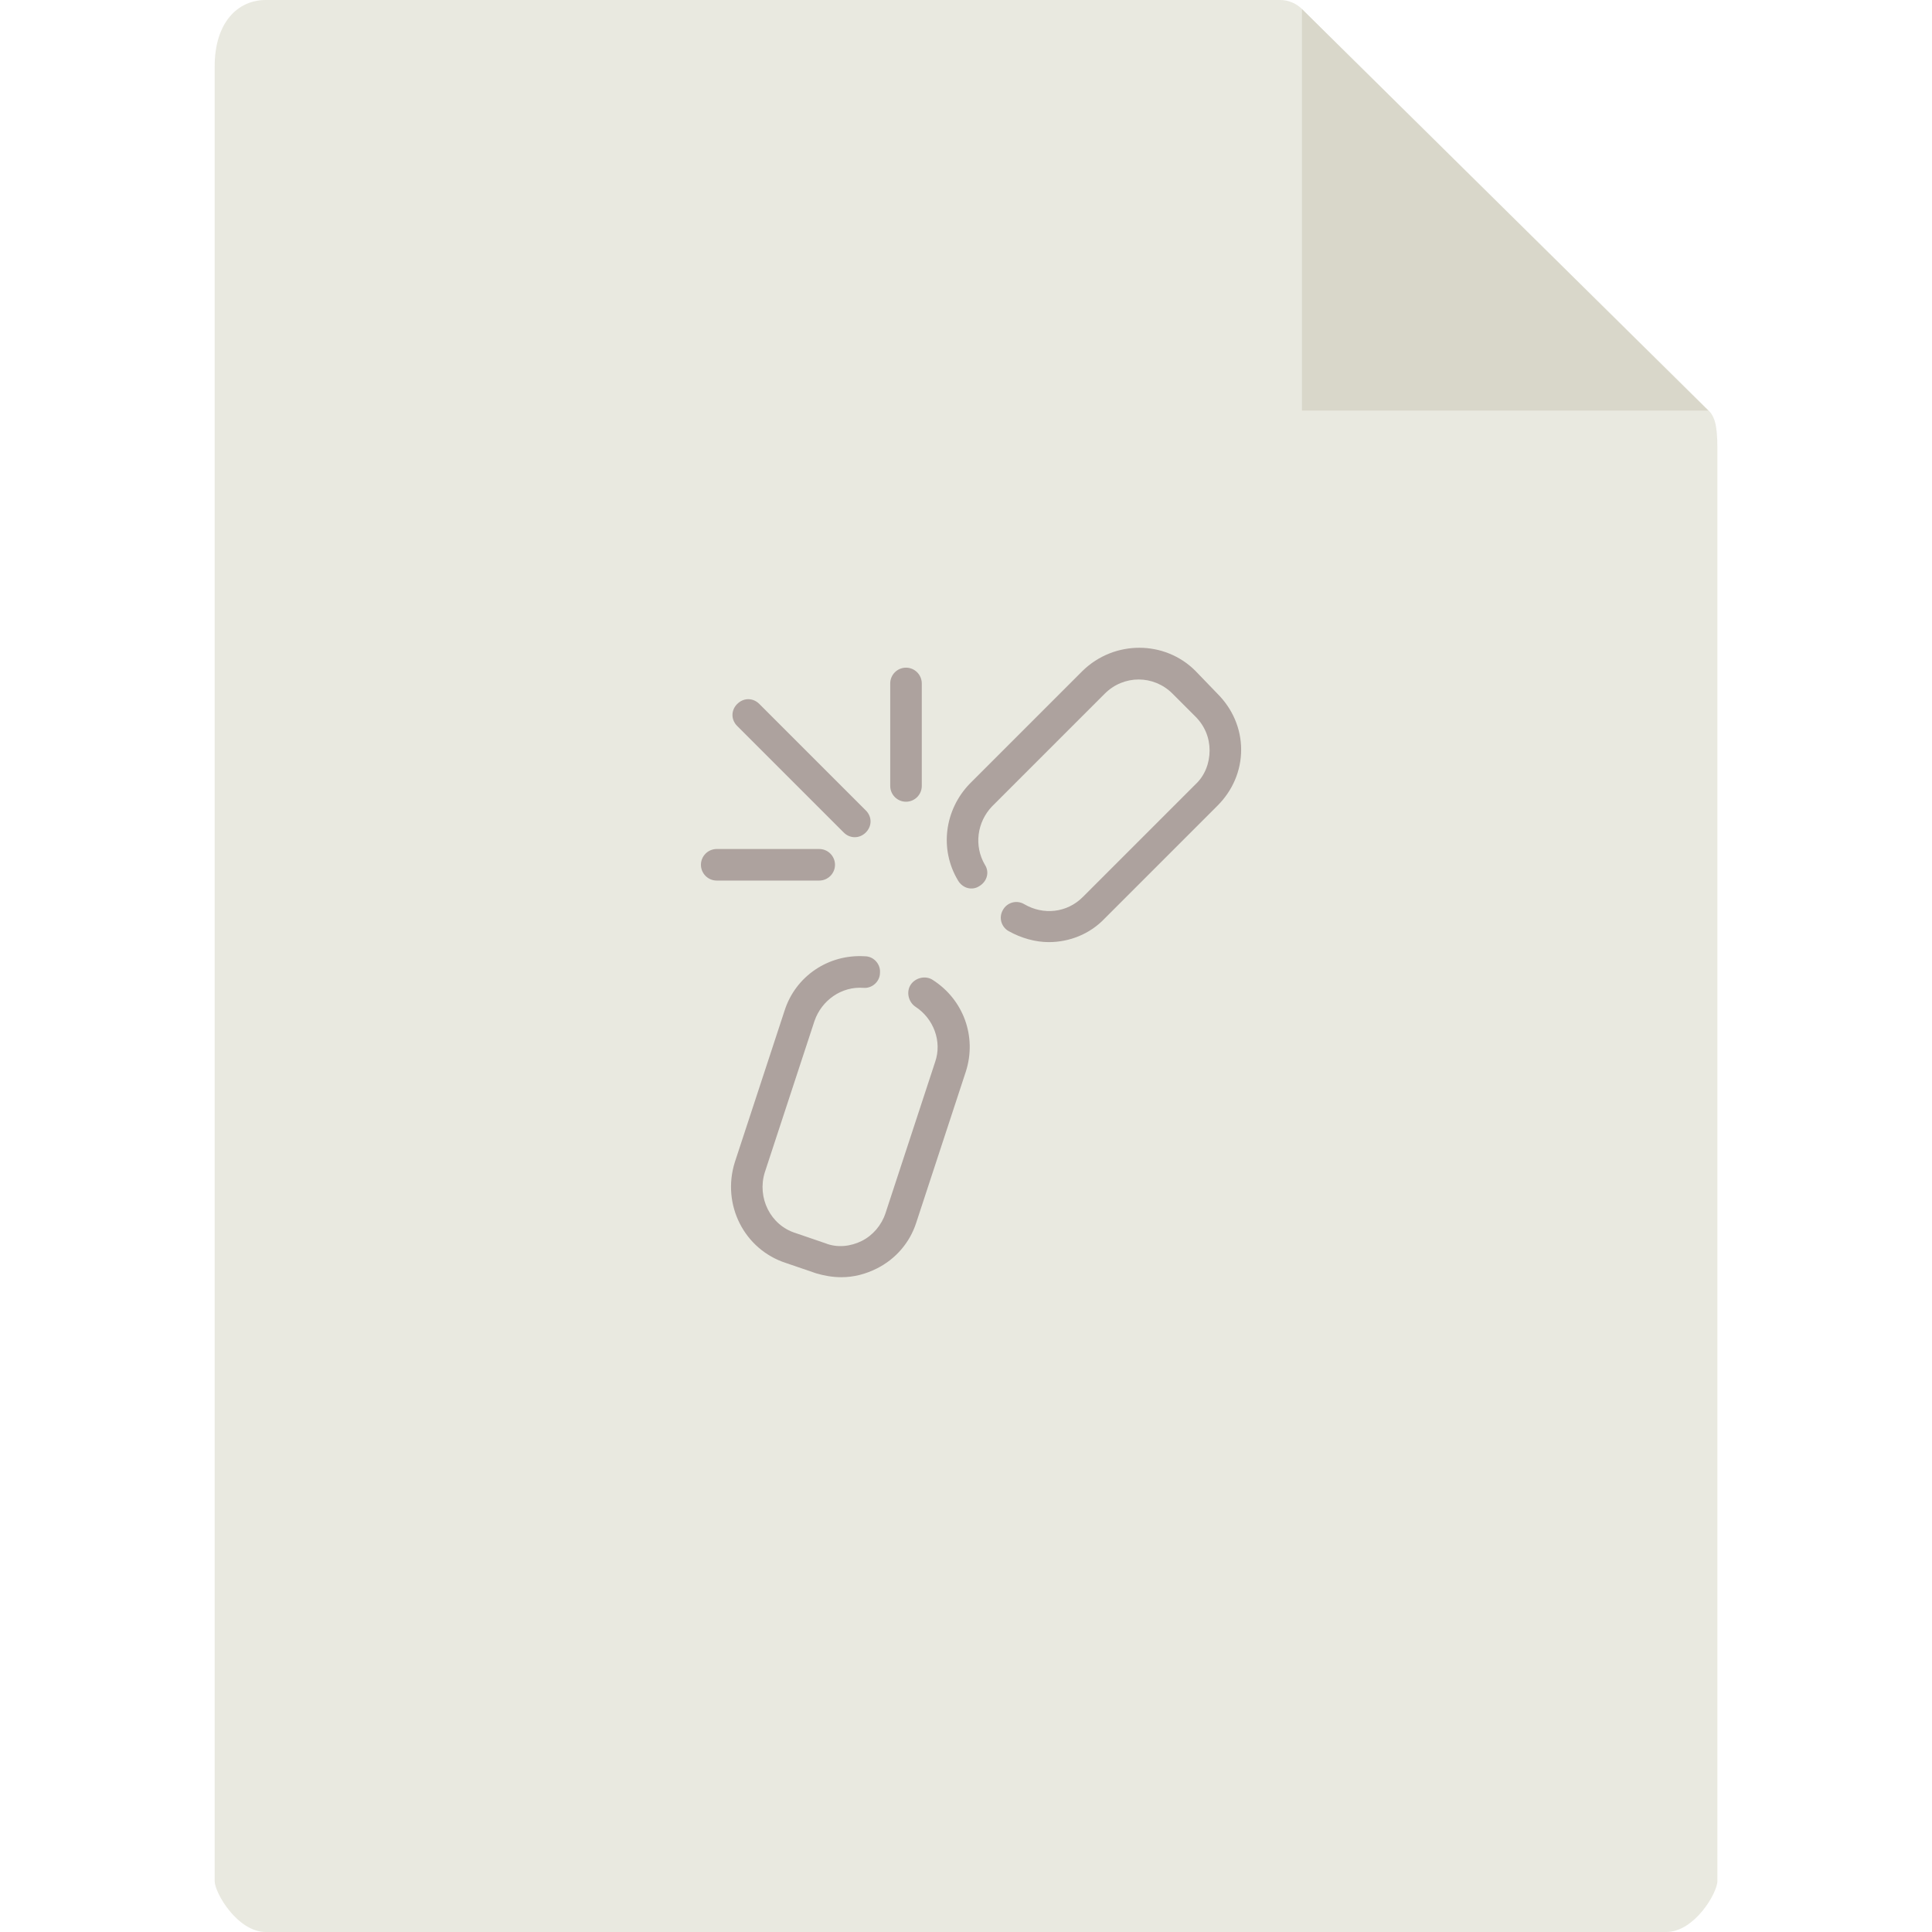 <svg height="36" viewBox="0 0 36 36" width="36" xmlns="http://www.w3.org/2000/svg"><g fill="none" fill-rule="evenodd"><g fill-rule="nonzero"><path d="m4.953 0c-.526 0-.953.421-.953 1.238v33.812c0 .222.427.95.953.95h26.095c.526 0 .953-.728.953-.95v-26.707c0-.447-.061-.591-.167-.698l-7.577-7.48c-.107-.105-.253-.165-.405-.165z" fill="#e9e9e0"/><path d="m14.648 23.535.558.191c.147.044.309.073.47.073.235 0 .456-.059.661-.162.353-.176.617-.485.735-.852l.926-2.821c.206-.647-.044-1.337-.617-1.704-.132-.088-.323-.044-.411.088-.088.132-.044.323.088.411.338.22.5.647.367 1.029l-.926 2.821c-.073.22-.235.411-.441.514s-.456.132-.676.044l-.558-.191c-.47-.147-.72-.661-.573-1.131l.926-2.821c.132-.382.5-.647.911-.617.162.015.309-.118.309-.279.015-.162-.118-.309-.279-.309-.676-.044-1.293.367-1.499 1.014l-.926 2.821c-.25.793.176 1.631.955 1.881z" fill="#ada29e"/><path d="m22.274 12.5c-.573-.573-1.513-.573-2.101 0l-2.101 2.101c-.47.485-.573 1.22-.22 1.807.088.147.264.191.397.103.147-.088.191-.264.103-.397-.206-.353-.147-.793.132-1.087l2.101-2.101c.353-.353.911-.353 1.264 0l.426.426c.176.176.264.397.264.632 0 .235-.088.47-.264.632l-2.101 2.101c-.294.294-.735.338-1.087.132-.147-.088-.323-.029-.397.103-.088.147-.029.323.103.397.235.132.5.206.749.206.382 0 .764-.147 1.043-.441l2.101-2.101c.279-.279.441-.647.441-1.043s-.162-.764-.441-1.043z" fill="#ada29e"/><path d="m13.737 13.117c-.118.118-.118.294 0 .411l1.984 1.984c.059.059.132.088.206.088s.147-.029.206-.088c.118-.118.118-.294 0-.411l-1.984-1.984c-.118-.118-.294-.118-.411 0z" fill="#ada29e"/><path d="m16.588 12.735v1.91c0 .162.132.294.294.294.162 0 .294-.132.294-.294v-1.91c0-.162-.132-.294-.294-.294-.162 0-.294.132-.294.294z" fill="#ada29e"/><path d="m15.559 16.114c0-.162-.132-.294-.294-.294h-1.91c-.162 0-.294.132-.294.294 0 .162.132.294.294.294h1.91c.162 0 .294-.132.294-.294z" fill="#ada29e"/></g><path d="m24.26.17 7.57 7.48h-7.57z" fill="#d9d7ca"/></g></svg>
